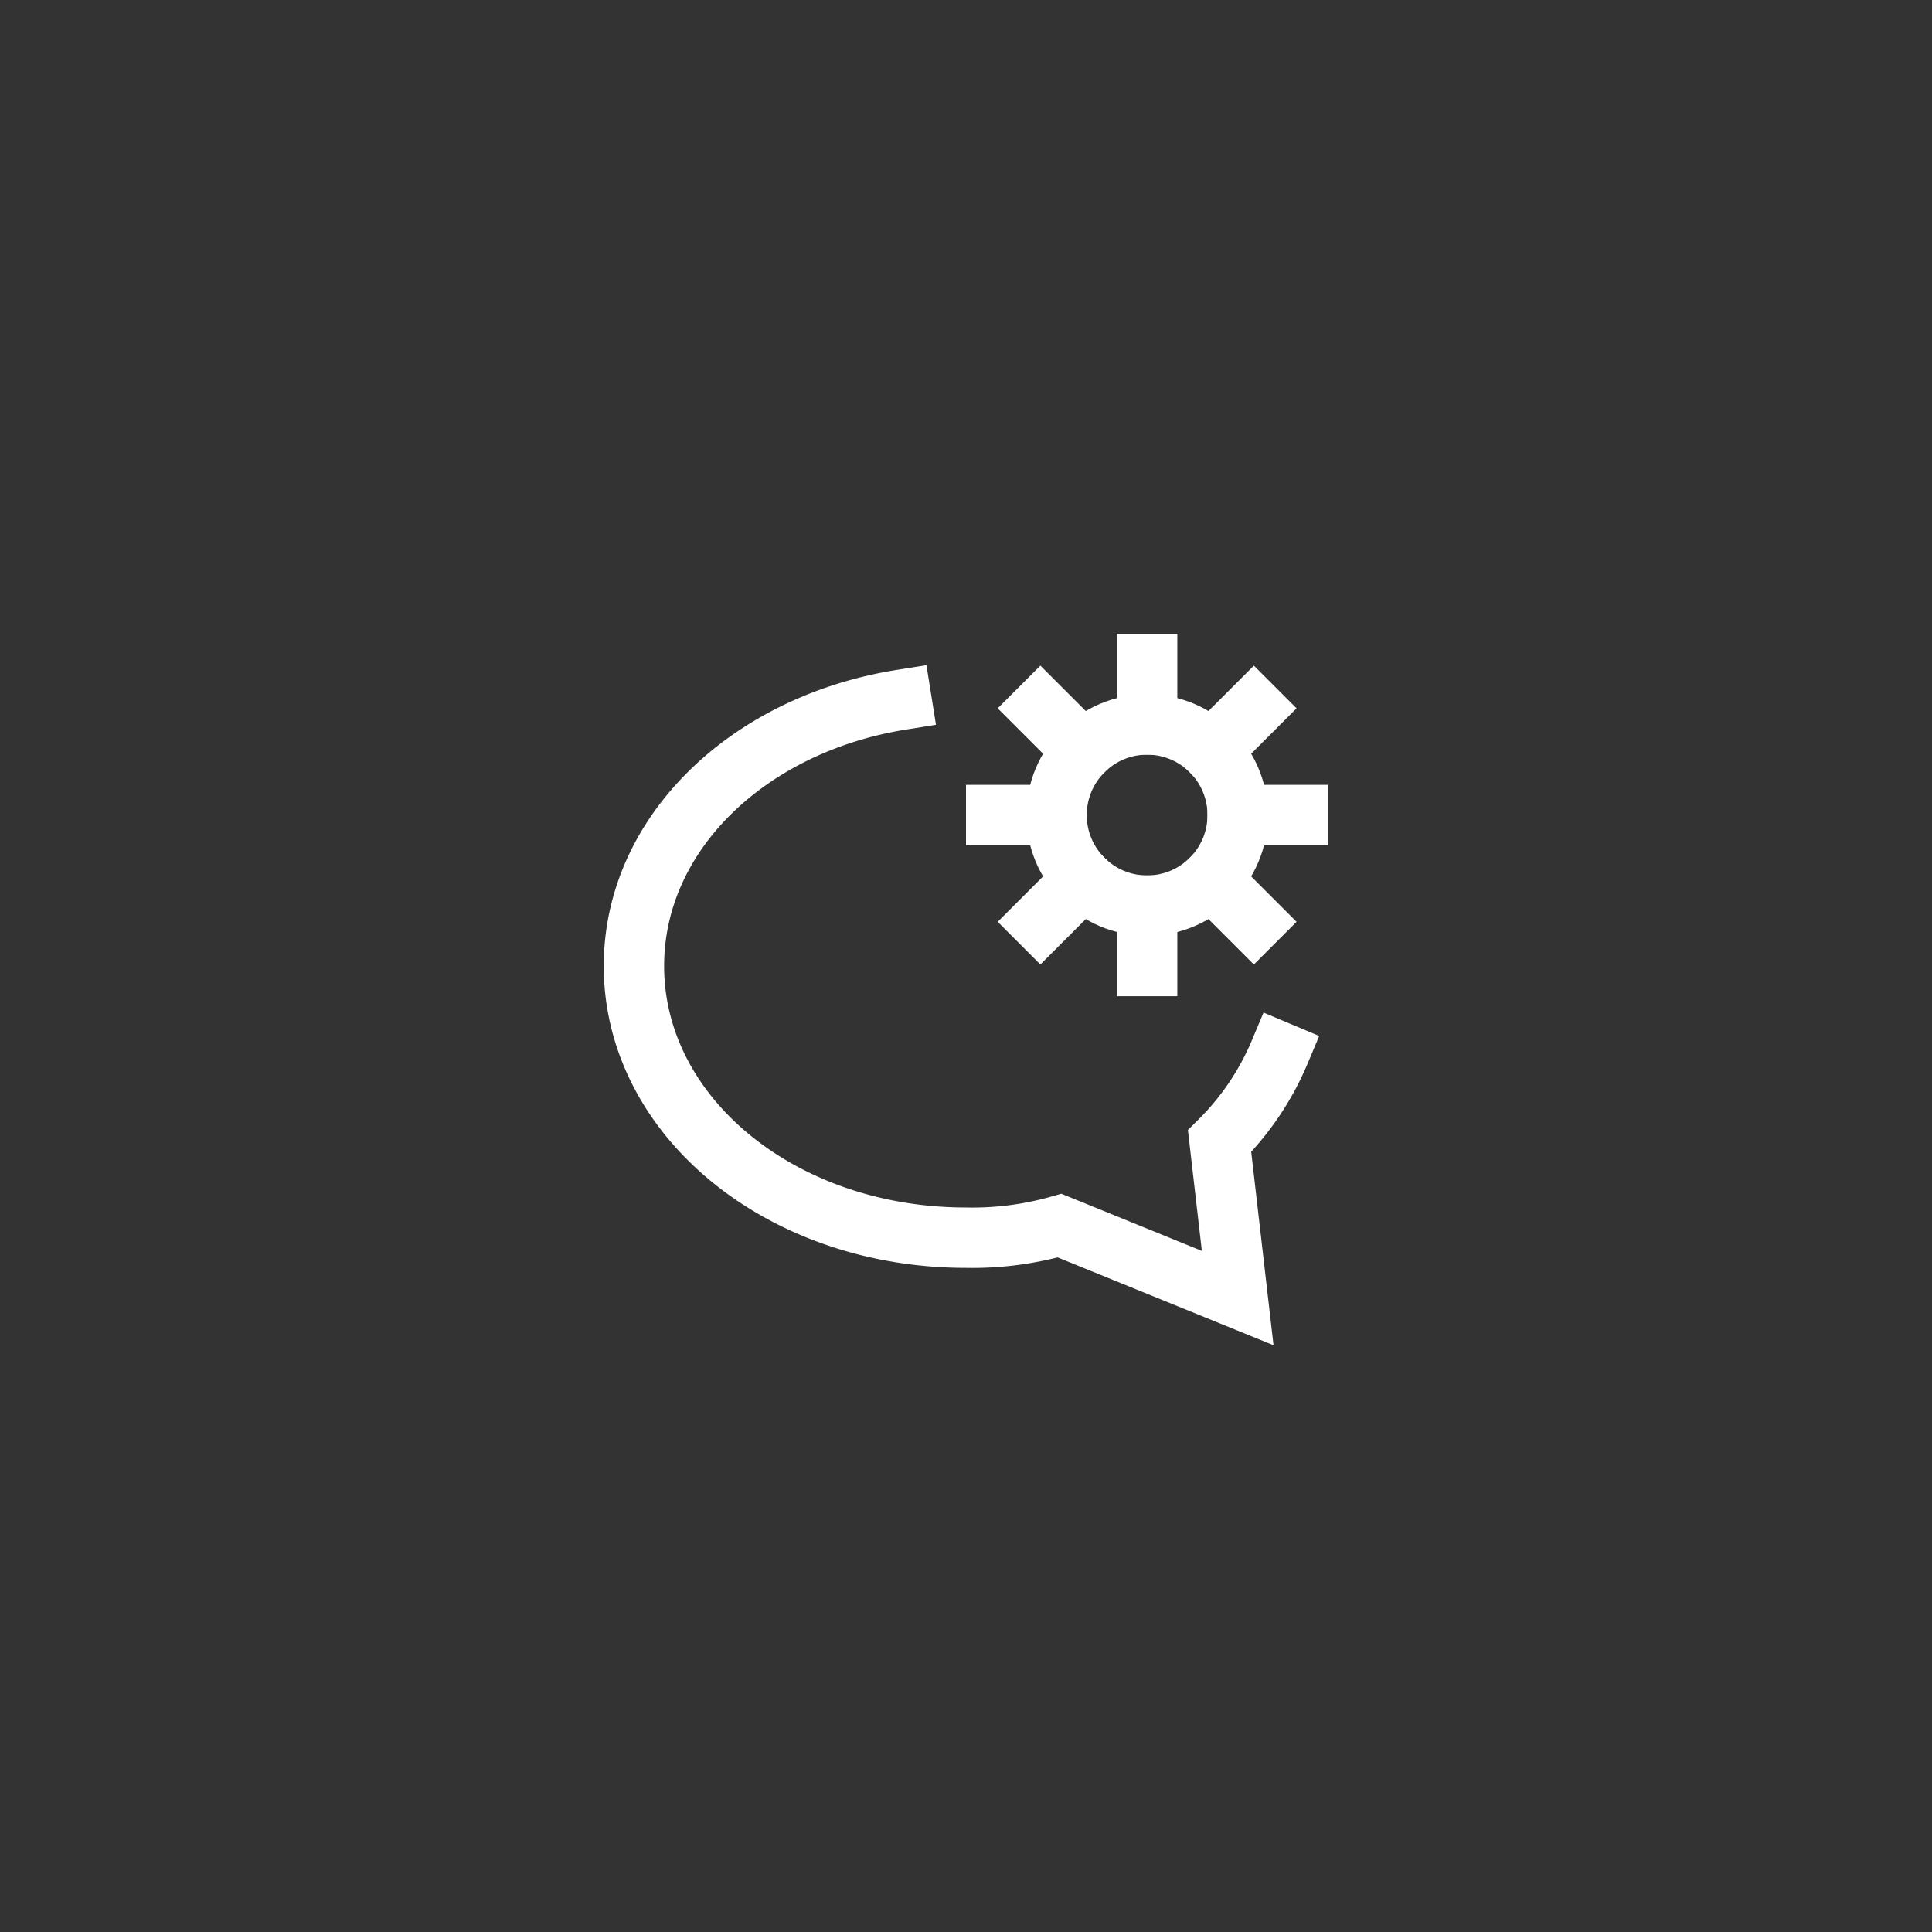 <svg width="64" height="64" xmlns="http://www.w3.org/2000/svg"><rect width="100%" height="100%" fill="#333333" stroke="none"/><g stroke-width="2" fill="none" fill-rule="evenodd" stroke-linecap="square"><path d="M38 24v-2M40.121 24.879l1.415-1.415M41 27h2M40.121 29.121l1.415 1.415M38 30v2M35.879 29.121l-1.415 1.415M35 27h-2M35.879 24.879l-1.415-1.415" stroke="#fff"/><circle stroke="#fff" cx="38" cy="27" r="3"/><path d="M29.86 23.18C24.8 23.988 21 27.6 21 32c0 5 4.9 9 11 9a10.55 10.55 0 003.1-.4L41 43l-.6-5.2a9.125 9.125 0 001.991-2.948" stroke="#FFF"/></g></svg>